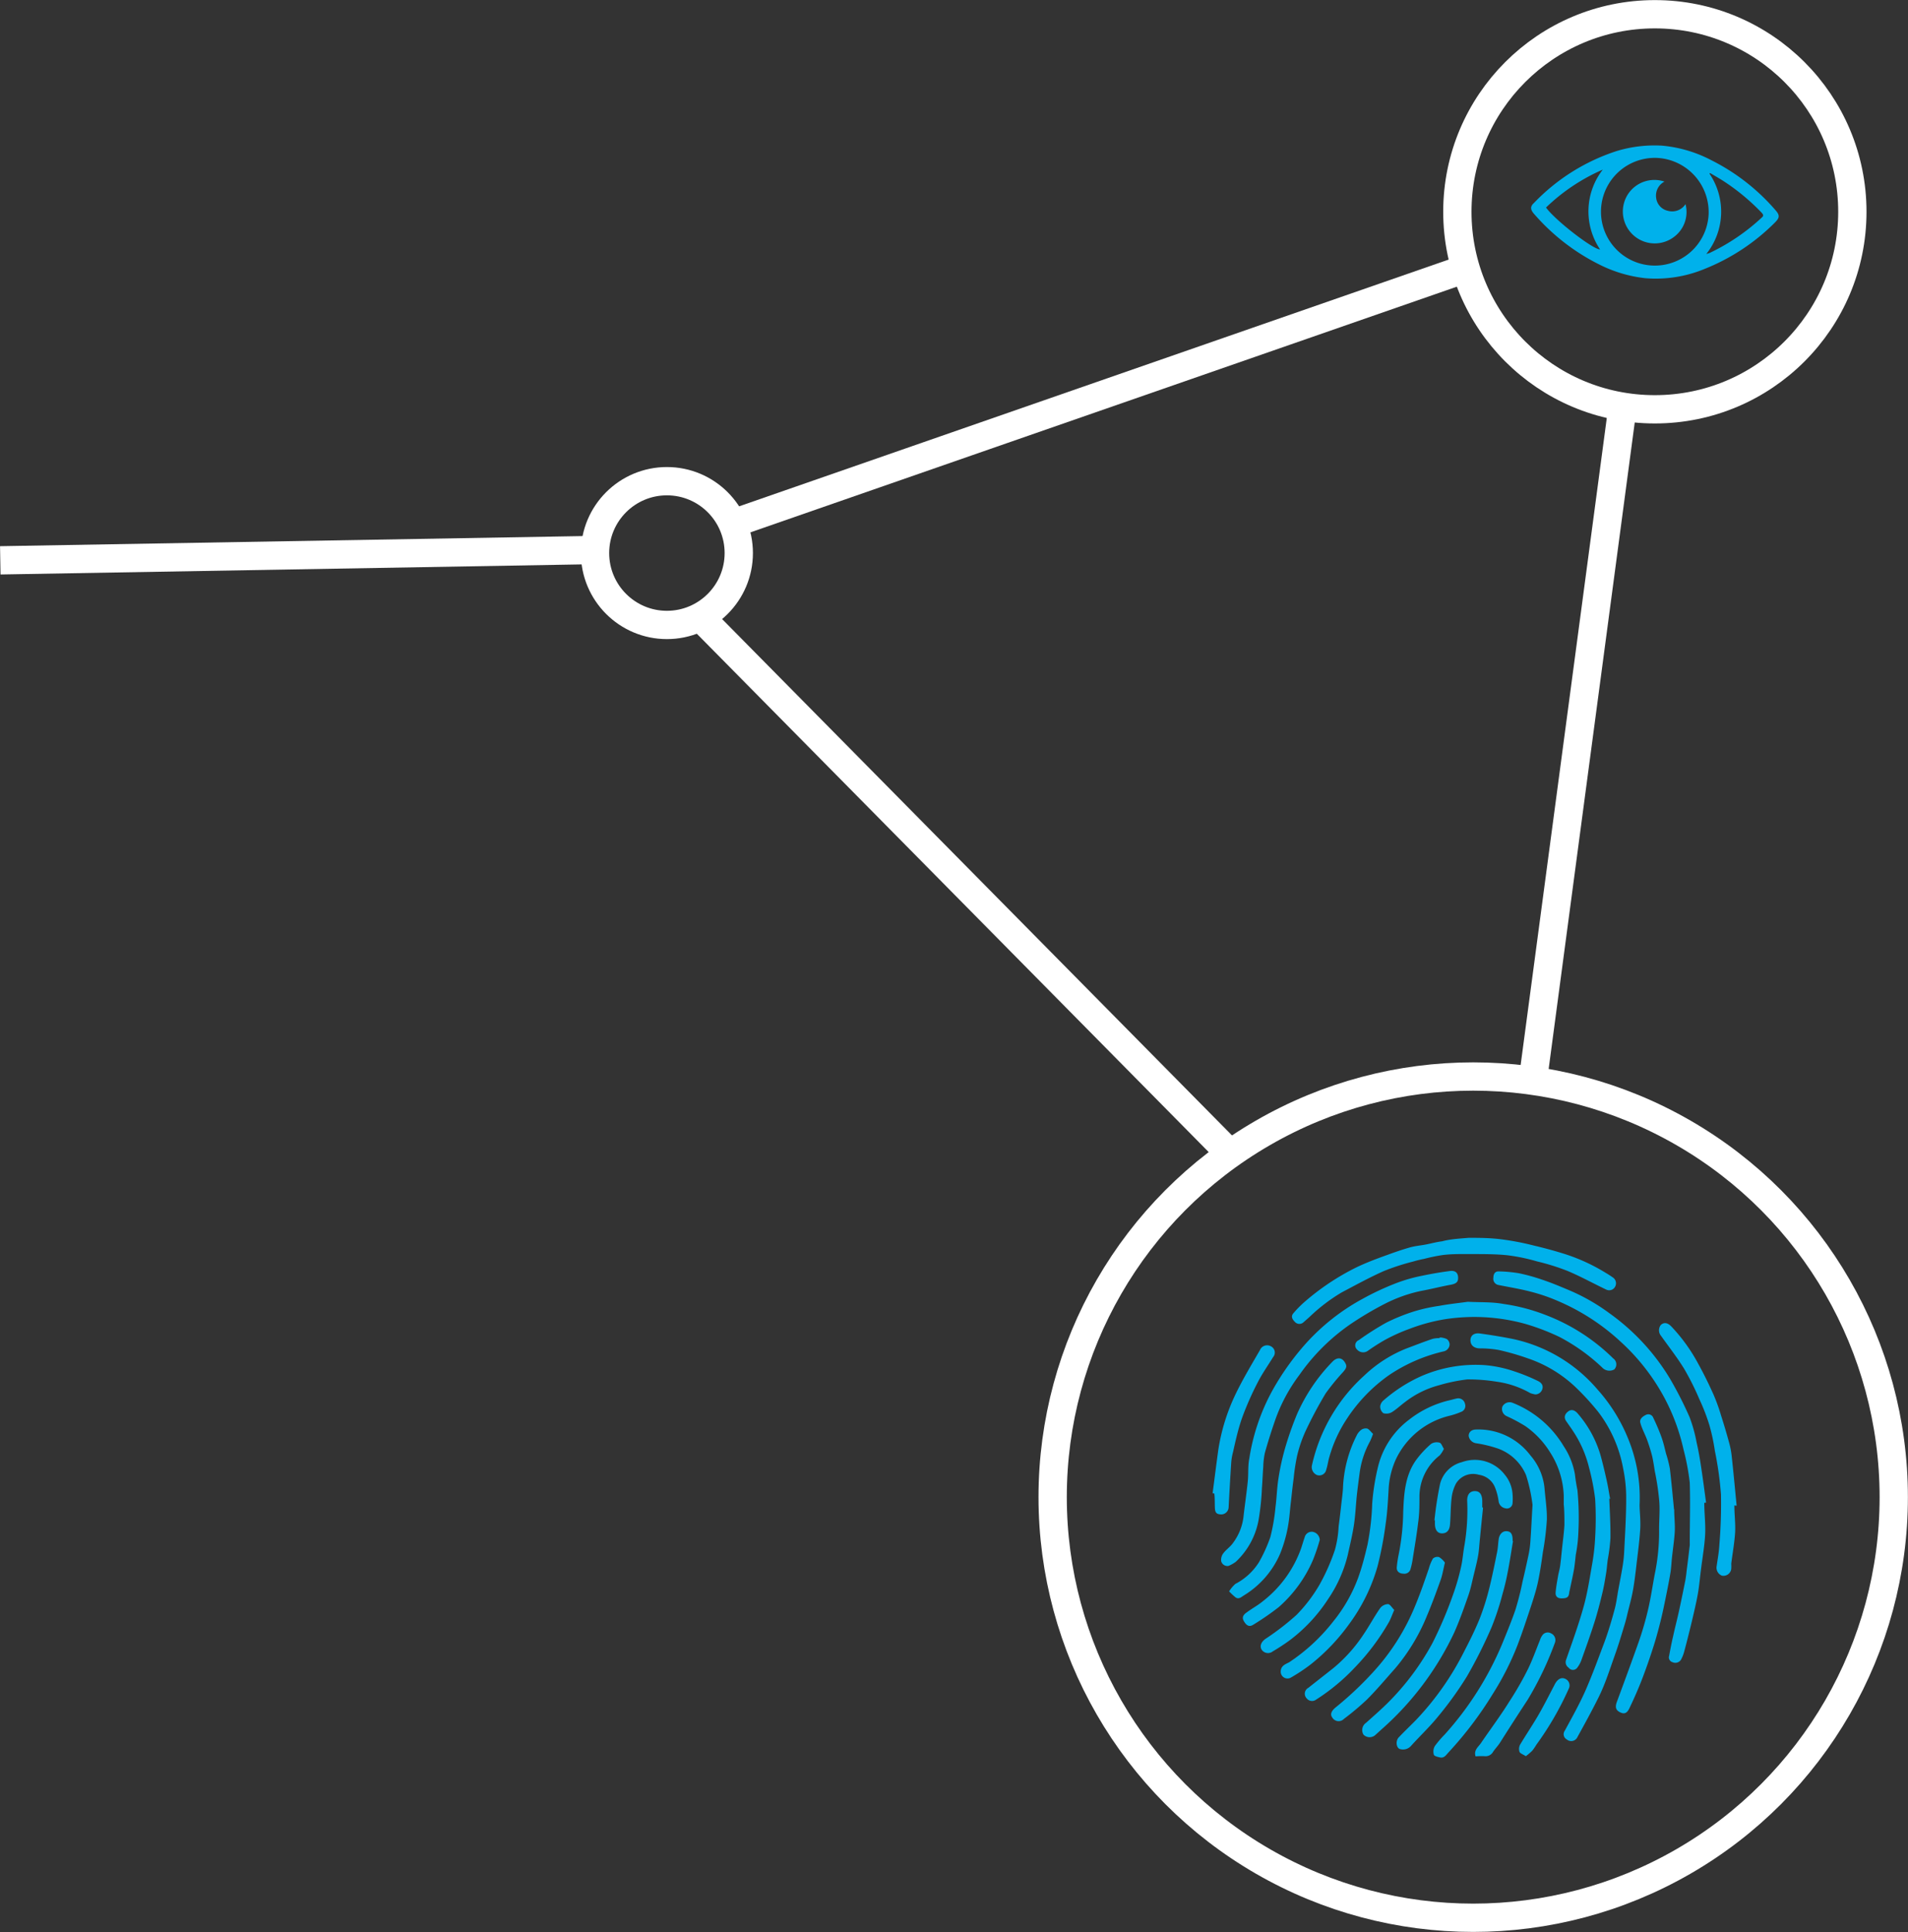 <svg xmlns="http://www.w3.org/2000/svg" viewBox="0 0 202.3 204.81"><rect x="0" y="0" width="202.3" height="204.81" fill="#333333" stroke="none"/><defs><style>.cls-1{fill:#00b1eb;}.cls-2{fill:none;stroke:#fff;stroke-miterlimit:10;stroke-width:3px;}</style></defs><title>nodos-mob</title><g id="Layer_2" data-name="Layer 2"><g id="Capa_1" data-name="Capa 1"><path class="cls-1" d="M173.84,159.54c0,.63.12,1.58.07,2.53-.08,1.31-.26,2.6-.41,3.9-.1.85-.2,1.71-.35,2.55-.12.69-.3,1.37-.46,2s-.25,1.08-.41,1.61c-.34,1.13-.68,2.27-1.08,3.38-.53,1.49-1,3-1.71,4.43s-1.5,2.86-2.28,4.28a.72.72,0,0,1-1.08.18.63.63,0,0,1-.22-.93c.77-1.42,1.57-2.84,2.22-4.32.73-1.67,1.35-3.39,2-5.11.41-1.12.75-2.27,1.06-3.42.18-.65.26-1.33.38-2,.16-.88.34-1.76.48-2.64a13.23,13.23,0,0,0,.16-1.53c.09-1.84.21-3.69.21-5.54a15.19,15.19,0,0,0-.32-3.23,14,14,0,0,0-2.64-6A27.26,27.26,0,0,0,167,147a13.74,13.74,0,0,0-5-3,26.71,26.71,0,0,0-3.09-.89,11.64,11.64,0,0,0-2-.17c-.6,0-1-.32-1-.85s.39-.81,1-.73c1.21.17,2.42.36,3.62.61a16.22,16.22,0,0,1,8.85,5.33,17.77,17.77,0,0,1,3.21,5.12A16.51,16.51,0,0,1,173.84,159.54Z"/><path class="cls-1" d="M180.7,159.31c0,1.13.15,2.26.09,3.39s-.28,2.41-.43,3.61c-.12.9-.19,1.81-.35,2.7s-.42,2-.66,3-.49,2-.76,3a3.91,3.91,0,0,1-.37.95.71.71,0,0,1-.88.25.53.53,0,0,1-.37-.67c.13-.69.26-1.38.42-2.06.2-.92.44-1.83.64-2.75s.45-2.13.66-3.19c.09-.47.13-1,.19-1.42.1-.77.19-1.54.28-2.31a1.38,1.38,0,0,0,0-.2c0-2.15.07-4.31,0-6.45a25.07,25.07,0,0,0-.66-3.5,21.6,21.6,0,0,0-2-5.43,22.29,22.29,0,0,0-4.67-6,23.06,23.06,0,0,0-6.64-4.31,19,19,0,0,0-2.93-1c-1.11-.29-2.25-.47-3.38-.7a.66.66,0,0,1-.54-.77c0-.39.17-.69.57-.67a14.22,14.22,0,0,1,2.16.2,19.65,19.65,0,0,1,2.39.66c1,.33,1.9.71,2.83,1.1a20.88,20.88,0,0,1,4.36,2.48,23.2,23.2,0,0,1,6.4,6.91,39.5,39.5,0,0,1,2.09,4.1,15.41,15.41,0,0,1,.75,2.7c.2.86.35,1.74.48,2.62.19,1.24.35,2.49.52,3.74Z"/><path class="cls-1" d="M130.26,166a.68.68,0,0,1-.78-.5,1.14,1.14,0,0,1,.22-.83c.29-.39.72-.67,1-1.06a5.75,5.75,0,0,0,1.14-2.78c.14-1.27.33-2.53.46-3.8.08-.8,0-1.62.16-2.41a21.82,21.82,0,0,1,2.49-7.29,27.81,27.81,0,0,1,3.5-4.9,22.59,22.59,0,0,1,6-4.73,28.8,28.8,0,0,1,3.65-1.7,16.69,16.69,0,0,1,2.68-.76c1-.21,1.95-.37,2.93-.5.59-.08.87.18.89.68s-.22.67-.81.78c-1,.18-2.07.46-3.12.65a15.33,15.33,0,0,0-3.91,1.4,35.06,35.06,0,0,0-3.54,2.1,21.47,21.47,0,0,0-5.46,5.42,17.61,17.61,0,0,0-2.58,4.84c-.39,1.13-.75,2.26-1.07,3.41a8,8,0,0,0-.17,1.48c-.06.74-.08,1.49-.14,2.23a27.1,27.1,0,0,1-.33,3.25,8,8,0,0,1-2.46,4.6A3.83,3.83,0,0,1,130.26,166Z"/><path class="cls-1" d="M162.49,159.53a17,17,0,0,0-.69-3.16,5.13,5.13,0,0,0-3-2.82,13.42,13.42,0,0,0-2.27-.55.93.93,0,0,1-.81-.78c0-.39.28-.67.78-.68a6.91,6.91,0,0,1,5.77,2.75,6.21,6.21,0,0,1,1.49,3.46c.09,1.11.27,2.22.25,3.33a29,29,0,0,1-.42,3.45c-.15,1.09-.31,2.18-.54,3.25-.18.82-.44,1.63-.7,2.43-.47,1.41-.93,2.82-1.46,4.21a29.79,29.79,0,0,1-2.62,5.16,39.07,39.07,0,0,1-4.68,6.18c-.24.25-.44.62-.87.55-.25-.05-.64-.14-.69-.29a1.18,1.18,0,0,1,.1-.92,11.21,11.21,0,0,1,1.06-1.24,33.83,33.83,0,0,0,6.05-9.52c.5-1.22,1-2.43,1.43-3.67a29.86,29.86,0,0,0,.76-3c.24-1,.46-2,.67-3a10.46,10.46,0,0,0,.17-1.37C162.35,162.17,162.4,161,162.49,159.53Z"/><path class="cls-1" d="M135.79,177.22c0-.64.51-.8.89-1a19.78,19.78,0,0,0,4.71-4.37,16.27,16.27,0,0,0,2.6-4.56c.42-1.15.72-2.34,1-3.53a26.59,26.59,0,0,0,.5-4.37,24.32,24.32,0,0,1,.66-4.07,8.87,8.87,0,0,1,3.25-4.82,11,11,0,0,1,4.25-2.05c.29-.06.58-.16.87-.21a.73.73,0,0,1,.81.58.67.67,0,0,1-.41.85,7.76,7.76,0,0,1-1.26.42A8.49,8.49,0,0,0,148,154.7a8.69,8.69,0,0,0-.77,3.22c-.07,1.18-.13,2.36-.3,3.53a38,38,0,0,1-.88,4.62,19.07,19.07,0,0,1-3,6.09,21.34,21.34,0,0,1-4.09,4.29,18.88,18.88,0,0,1-2.06,1.37A.72.72,0,0,1,135.79,177.22Z"/><path class="cls-1" d="M155.73,131.22c1,0,2.24,0,3.46.16a28.6,28.6,0,0,1,3.44.66c1.11.26,2.21.56,3.29.9a19.61,19.61,0,0,1,4.34,2c.24.14.47.29.7.45a.75.75,0,0,1-.05,1.33.73.73,0,0,1-.58,0c-1.39-.66-2.74-1.41-4.15-2a24,24,0,0,0-3.21-1,19.88,19.88,0,0,0-3.21-.66c-1.43-.14-2.88-.11-4.33-.12-.83,0-1.67,0-2.5.11a18.36,18.36,0,0,0-1.93.4,12.14,12.14,0,0,0-1.19.29,24,24,0,0,0-3.08,1c-1.53.68-3,1.49-4.48,2.27a18.77,18.77,0,0,0-3.44,2.63l-.59.52a.64.64,0,0,1-.9,0c-.25-.25-.51-.58-.18-.95a11.35,11.35,0,0,1,1.08-1.11,25.7,25.7,0,0,1,5.68-3.79c1-.47,2-.85,3.09-1.24.82-.3,1.65-.59,2.49-.83.53-.15,1.09-.2,1.64-.3s1.18-.28,1.78-.35C153.76,131.36,154.63,131.31,155.73,131.22Z"/><path class="cls-1" d="M177.51,160c0,.79.1,1.58.06,2.36s-.19,1.8-.29,2.7c-.06.54-.08,1.09-.16,1.62-.14.85-.31,1.7-.48,2.54s-.35,1.72-.56,2.57-.47,1.83-.76,2.73c-.38,1.2-.8,2.4-1.25,3.57-.39,1-.83,2-1.31,3-.27.56-.56.64-1,.42s-.54-.54-.32-1.12c.77-2.08,1.54-4.17,2.28-6.26a33.48,33.48,0,0,0,1-3.41c.3-1.25.48-2.53.72-3.8a22.14,22.14,0,0,0,.47-4.8c0-1.06.11-2.13,0-3.18a27.51,27.51,0,0,0-.46-3c-.08-.52-.15-1-.27-1.55a18.12,18.12,0,0,0-.55-1.77c-.22-.6-.55-1.18-.71-1.79-.11-.4.25-.68.59-.84a.56.56,0,0,1,.78.3c.31.65.6,1.31.85,2s.35,1.21.51,1.82a12.46,12.46,0,0,1,.4,1.57c.17,1.44.3,2.88.44,4.32Z"/><path class="cls-1" d="M155.63,138c1.26.07,2.54,0,3.78.23a20,20,0,0,1,4.47,1.17,20.67,20.67,0,0,1,7.17,4.61.77.77,0,0,1,.11,1.16,1.06,1.06,0,0,1-1.18-.1,20.13,20.13,0,0,0-4.61-3.33,24,24,0,0,0-3.66-1.4,20.32,20.32,0,0,0-8.57-.48,19.14,19.14,0,0,0-3.67,1,18.67,18.67,0,0,0-2.66,1.2,21.38,21.38,0,0,0-1.81,1.16.86.86,0,0,1-1.11-.15.6.6,0,0,1,.17-1,31.32,31.32,0,0,1,2.89-1.84A19.71,19.71,0,0,1,150,139a17.58,17.58,0,0,1,2.61-.57C153.63,138.24,154.62,138.14,155.63,138Z"/><path class="cls-1" d="M157.24,159.85c-.11,1.07-.22,2.14-.32,3.21-.07.6-.09,1.21-.19,1.8s-.3,1.39-.47,2.08-.32,1.47-.57,2.18c-.46,1.32-.93,2.66-1.5,3.94a31.6,31.6,0,0,1-7.71,10.27l-.62.56a.91.91,0,0,1-1.29,0,.93.93,0,0,1,.26-1.25c.74-.66,1.48-1.31,2.19-2a27.19,27.19,0,0,0,4.87-6.48,43.25,43.25,0,0,0,2.15-5.05,23.35,23.35,0,0,0,.87-3c.18-.77.22-1.56.37-2.34a22.45,22.45,0,0,0,.28-4.7c0-.65.3-1,.82-1s.75.36.78,1c0,.23,0,.47,0,.7Z"/><path class="cls-1" d="M170.63,158.86c.05,1.4.14,2.81.12,4.21a19.3,19.3,0,0,1-.28,2.24c-.07.49-.1,1-.18,1.47-.12.74-.24,1.47-.42,2.19-.24,1-.51,2.05-.83,3.05-.42,1.32-.89,2.63-1.36,3.94a3,3,0,0,1-.45.83.56.56,0,0,1-.91,0,.7.7,0,0,1-.27-.84c.65-1.87,1.33-3.73,1.86-5.64.42-1.51.65-3.07.92-4.61a22.24,22.24,0,0,0,.3-2.71,34.88,34.88,0,0,0,0-4.09,23.88,23.88,0,0,0-.65-3.33,12.15,12.15,0,0,0-1.74-3.93c-.23-.35-.48-.69-.69-1s-.21-.68.2-1,.76-.09,1,.17a11.78,11.78,0,0,1,2.43,4.39c.26.93.48,1.87.69,2.82.14.62.23,1.26.35,1.89Z"/><path class="cls-1" d="M130.32,168.7a3.71,3.71,0,0,1,.66-.79,6.49,6.49,0,0,0,2.51-2.31,16.11,16.11,0,0,0,1.2-2.65,20.51,20.51,0,0,0,.55-3.21c.13-1,.15-2,.31-3a25.41,25.41,0,0,1,.68-3.14,34.68,34.68,0,0,1,1.3-3.71,18.78,18.78,0,0,1,3.71-5.5c.55-.59,1.11-.5,1.44.19.18.36-.07.61-.26.85a23.68,23.68,0,0,0-1.87,2.29,44.46,44.46,0,0,0-2.13,4,14.07,14.07,0,0,0-.88,2.56,20.86,20.86,0,0,0-.37,2.37c-.11.83-.2,1.65-.29,2.48-.07.54-.11,1.08-.17,1.62a14.45,14.45,0,0,1-1,4,9.64,9.64,0,0,1-3.81,4.37c-.27.16-.57.49-.94.18A7.13,7.13,0,0,1,130.32,168.7Z"/><path class="cls-1" d="M183.89,159.59c0,.95.13,1.91.08,2.86-.07,1.1-.27,2.2-.41,3.3a5.09,5.09,0,0,1,0,.55.83.83,0,0,1-1,.73.91.91,0,0,1-.55-1c.11-.76.25-1.51.29-2.27a52.92,52.92,0,0,0,.17-5.34,36.57,36.57,0,0,0-.65-4.63,20.53,20.53,0,0,0-.58-2.72,21.23,21.23,0,0,0-1.06-2.74,28.44,28.44,0,0,0-1.61-3.22c-.75-1.22-1.64-2.35-2.47-3.52a.91.91,0,0,1,0-1.14c.32-.29.7-.25,1.1.16a18.26,18.26,0,0,1,2.88,4c.58,1.05,1.11,2.13,1.6,3.23a19.42,19.42,0,0,1,.81,2.25c.3.93.58,1.88.84,2.83a9.08,9.08,0,0,1,.28,1.47c.19,1.74.35,3.48.52,5.23Z"/><path class="cls-1" d="M145.58,152a7.34,7.34,0,0,1-.34.83,9.56,9.56,0,0,0-1.08,3.3c-.11.83-.22,1.66-.31,2.5-.1,1-.14,2-.3,3.05s-.42,2.11-.65,3.16a14.31,14.31,0,0,1-2.1,4.7,17.07,17.07,0,0,1-4.05,4.34,21.43,21.43,0,0,1-1.8,1.18.81.81,0,0,1-1.18-.18c-.23-.37-.06-.8.38-1.13a27.52,27.52,0,0,0,3.3-2.54A16,16,0,0,0,139.9,168a21.57,21.57,0,0,0,1.65-3.74,11.42,11.42,0,0,0,.38-2.42c.11-.84.21-1.69.3-2.53.06-.51.13-1,.16-1.52a13.49,13.49,0,0,1,1.45-5.61,1.68,1.68,0,0,1,.48-.6.83.83,0,0,1,.65-.14C145.21,151.55,145.38,151.83,145.58,152Z"/><path class="cls-1" d="M160.42,163.37c-.18,1.08-.34,2.16-.55,3.23a24.61,24.61,0,0,1-.57,2.4,27.89,27.89,0,0,1-1.16,3.52,49.51,49.51,0,0,1-2.61,5.2,37.15,37.15,0,0,1-3.06,4.25c-.89,1.1-1.94,2.08-2.89,3.14a1.12,1.12,0,0,1-1.08.32c-.44-.05-.58-.85-.19-1.26.59-.62,1.22-1.22,1.82-1.83a30.19,30.19,0,0,0,5.11-7.27c.59-1.14,1.17-2.3,1.65-3.49a26.16,26.16,0,0,0,1-3.16c.32-1.28.58-2.57.84-3.87.1-.47.11-1,.18-1.43s.36-.82.82-.8.63.29.65.88v.16Z"/><path class="cls-1" d="M165.8,159.54c0-.33,0-.67,0-1a9.06,9.06,0,0,0-1.44-4.57,9.39,9.39,0,0,0-2.62-2.78,16.72,16.72,0,0,0-2-1.07.83.83,0,0,1-.45-1,.86.86,0,0,1,1.06-.42,11,11,0,0,1,5.45,4.62,7.78,7.78,0,0,1,1.19,3c.06.55.15,1.1.26,1.64a30.47,30.47,0,0,1,.1,4.48,14.72,14.72,0,0,1-.27,2.35c-.06.52-.1,1-.19,1.56-.13.73-.3,1.47-.45,2.2a2.8,2.8,0,0,0-.06.28c-.05.49-.23.61-.82.61-.44,0-.66-.23-.62-.65.05-.58.16-1.16.26-1.74.06-.34.16-.67.21-1,.08-.57.13-1.14.19-1.71.09-.89.22-1.78.27-2.67,0-.7,0-1.4-.06-2.1Z"/><path class="cls-1" d="M152.66,141.78a2,2,0,0,1,.74.17.75.75,0,0,1,.3.59.8.8,0,0,1-.64.72,17.29,17.29,0,0,0-5.82,2.54,17.11,17.11,0,0,0-4.38,4.52,14.4,14.4,0,0,0-1.9,4.09c-.14.45-.19.93-.34,1.38a.75.75,0,0,1-1,.57.91.91,0,0,1-.51-1.06,18.08,18.08,0,0,1,5.55-9.49,13.89,13.89,0,0,1,4.54-2.89c.92-.34,1.82-.7,2.73-1a3.26,3.26,0,0,1,.7-.07Z"/><path class="cls-1" d="M153.2,165.65c-.17.71-.26,1.29-.45,1.83-.45,1.26-.91,2.52-1.43,3.75a20.71,20.71,0,0,1-3.39,5.63c-1,1.12-1.94,2.25-3,3.31a28.15,28.15,0,0,1-2.44,2.05.78.78,0,0,1-1.24-.16c-.25-.34-.07-.71.39-1.08a36,36,0,0,0,3.92-3.69,23.46,23.46,0,0,0,4.49-7.07c.54-1.3,1-2.63,1.45-3.95a4.45,4.45,0,0,1,.43-1.05.71.71,0,0,1,.66-.15A2.22,2.22,0,0,1,153.2,165.65Z"/><path class="cls-1" d="M128.57,158.3c.2-1.53.39-3.05.6-4.58a20.94,20.94,0,0,1,1.87-6c.76-1.57,1.67-3.08,2.55-4.6a.82.82,0,0,1,1.16-.4.74.74,0,0,1,.23,1.15c-.54.88-1.15,1.74-1.62,2.66a32.15,32.15,0,0,0-1.62,3.65c-.44,1.21-.72,2.48-1,3.73a6.07,6.07,0,0,0-.2,1.18q-.15,2.34-.27,4.68a.79.79,0,0,1-.74.77c-.52,0-.7-.15-.72-.71s0-1-.06-1.51Z"/><path class="cls-1" d="M162.78,147.82a2.94,2.94,0,0,1-.53-.14,9.9,9.9,0,0,0-3.5-1.2,19,19,0,0,0-3.18-.25,17.91,17.91,0,0,0-3,.62,10,10,0,0,0-3.57,1.76c-.48.35-.92.78-1.42,1.09a1.17,1.17,0,0,1-.91.11.9.9,0,0,1-.33-.74,1,1,0,0,1,.39-.65,16,16,0,0,1,3.95-2.53,14.41,14.41,0,0,1,6.81-1.17,13.08,13.08,0,0,1,3.05.65,20.14,20.14,0,0,1,2.47,1c.33.15.64.41.53.84A.78.78,0,0,1,162.78,147.82Z"/><path class="cls-1" d="M156.45,186.19c-.21-.68.3-1,.58-1.42,1-1.47,2.07-2.89,3-4.39a34.19,34.19,0,0,0,2-3.49c.48-1,.83-2,1.24-3a1.73,1.73,0,0,1,.28-.56.69.69,0,0,1,.9-.18.78.78,0,0,1,.41,1,34.39,34.39,0,0,1-2.9,6.06c-1,1.52-1.95,3-2.94,4.56-.21.32-.48.6-.7.92a.92.92,0,0,1-.93.48A7.37,7.37,0,0,0,156.45,186.19Z"/><path class="cls-1" d="M152.09,161.18a38,38,0,0,1,.59-3.85A3.19,3.19,0,0,1,155,155a4,4,0,0,1,4.53,1.31,3.56,3.56,0,0,1,.84,2.07,5.94,5.94,0,0,1,0,1,.6.6,0,0,1-.77.51.87.87,0,0,1-.71-.78,6.18,6.18,0,0,0-.39-1.46,2.17,2.17,0,0,0-1.7-1.31,2.12,2.12,0,0,0-2.42.92,4.32,4.32,0,0,0-.47,1.53c-.11.93-.09,1.89-.17,2.83-.06.66-.38.94-.87.93s-.72-.41-.73-1c0-.13,0-.27,0-.4Z"/><path class="cls-1" d="M153.09,153.59a2.82,2.82,0,0,1-.45.7,5.55,5.55,0,0,0-2.14,4.33c0,.94,0,1.87-.14,2.8-.16,1.36-.4,2.71-.61,4.07a8.26,8.26,0,0,1-.2.86.67.67,0,0,1-.76.47c-.37,0-.75-.21-.69-.71a11.85,11.85,0,0,1,.2-1.33,24.74,24.74,0,0,0,.48-4.55c.08-1.91.2-3.83,1.37-5.46a10.31,10.31,0,0,1,1.59-1.71,1.12,1.12,0,0,1,.91-.12C152.82,153,152.92,153.32,153.09,153.59Z"/><path class="cls-1" d="M147.83,170.67c-.23.51-.36.93-.58,1.31a24.14,24.14,0,0,1-3.61,4.8,21.44,21.44,0,0,1-4.09,3.39.72.72,0,0,1-1-.12.71.71,0,0,1,.16-1.12l2.68-2.11a16.17,16.17,0,0,0,3.19-3.57c.62-.91,1.13-1.88,1.76-2.78a1.1,1.1,0,0,1,.84-.42C147.38,170.07,147.59,170.43,147.83,170.67Z"/><path class="cls-1" d="M139.93,163.24a19.75,19.75,0,0,1-.72,2.13,14,14,0,0,1-3.63,5,28.31,28.31,0,0,1-2.71,1.87c-.47.3-.77,0-1-.41s0-.69.33-.91c.55-.41,1.17-.74,1.69-1.17a12.31,12.31,0,0,0,4.08-5.66c.12-.37.23-.75.36-1.12a.77.77,0,0,1,.81-.59A.91.91,0,0,1,139.93,163.24Z"/><path class="cls-1" d="M161.78,186.17c-.29-.19-.59-.28-.67-.46a1,1,0,0,1,.06-.76c.6-1,1.27-2,1.86-3s1.21-2.23,1.8-3.36c.28-.56.7-.86,1.19-.59a.76.76,0,0,1,.34.95,32.57,32.57,0,0,1-3.46,6,5.58,5.58,0,0,1-.44.64A6.21,6.21,0,0,1,161.78,186.17Z"/><circle class="cls-2" cx="156.2" cy="158.71" r="44.59"/><circle class="cls-2" cx="175.46" cy="22.45" r="20.94"/><circle class="cls-2" cx="70.71" cy="58.63" r="7.62"/><line class="cls-2" x1="172.03" y1="43.16" x2="162.52" y2="114.57"/><line class="cls-2" x1="62.84" y1="58.31" x2="0.03" y2="59.4"/><path class="cls-1" d="M176.22,15.44A13.91,13.91,0,0,1,181.48,17a22,22,0,0,1,6.7,5.2c.56.62.55.87-.06,1.46a22.05,22.05,0,0,1-7.34,4.83,13.53,13.53,0,0,1-6.35,1A14.32,14.32,0,0,1,169.49,28a22.3,22.3,0,0,1-6.85-5.34c-.38-.43-.41-.78,0-1.14A21.13,21.13,0,0,1,171.45,16,13.85,13.85,0,0,1,176.22,15.44Zm-.52,1.3a5.71,5.71,0,1,0,5.46,6A5.76,5.76,0,0,0,175.7,16.74ZM163.92,22c1,1.38,5,4.46,5.73,4.44a7.21,7.21,0,0,1,.29-8.46A20.35,20.35,0,0,0,163.92,22Zm17.41-3.66-.08.07a7.17,7.17,0,0,1-.34,8.52c.18-.06.28-.08.37-.12a21.8,21.8,0,0,0,5.54-3.77c.2-.18.12-.29,0-.45a22.54,22.54,0,0,0-4-3.34C182.35,18.94,181.83,18.65,181.33,18.35Z"/><path class="cls-1" d="M176.48,19.25A1.68,1.68,0,0,0,175.6,21a1.59,1.59,0,0,0,1.25,1.35,1.68,1.68,0,0,0,1.86-.71,3.29,3.29,0,0,1-1.24,3.49,3.38,3.38,0,0,1-4.87-4.53A3.35,3.35,0,0,1,176.48,19.25Z"/><line class="cls-2" x1="130.44" y1="122.31" x2="74.26" y2="65.43"/><line class="cls-2" x1="78.03" y1="55.38" x2="155.45" y2="28.46"/></g></g></svg>